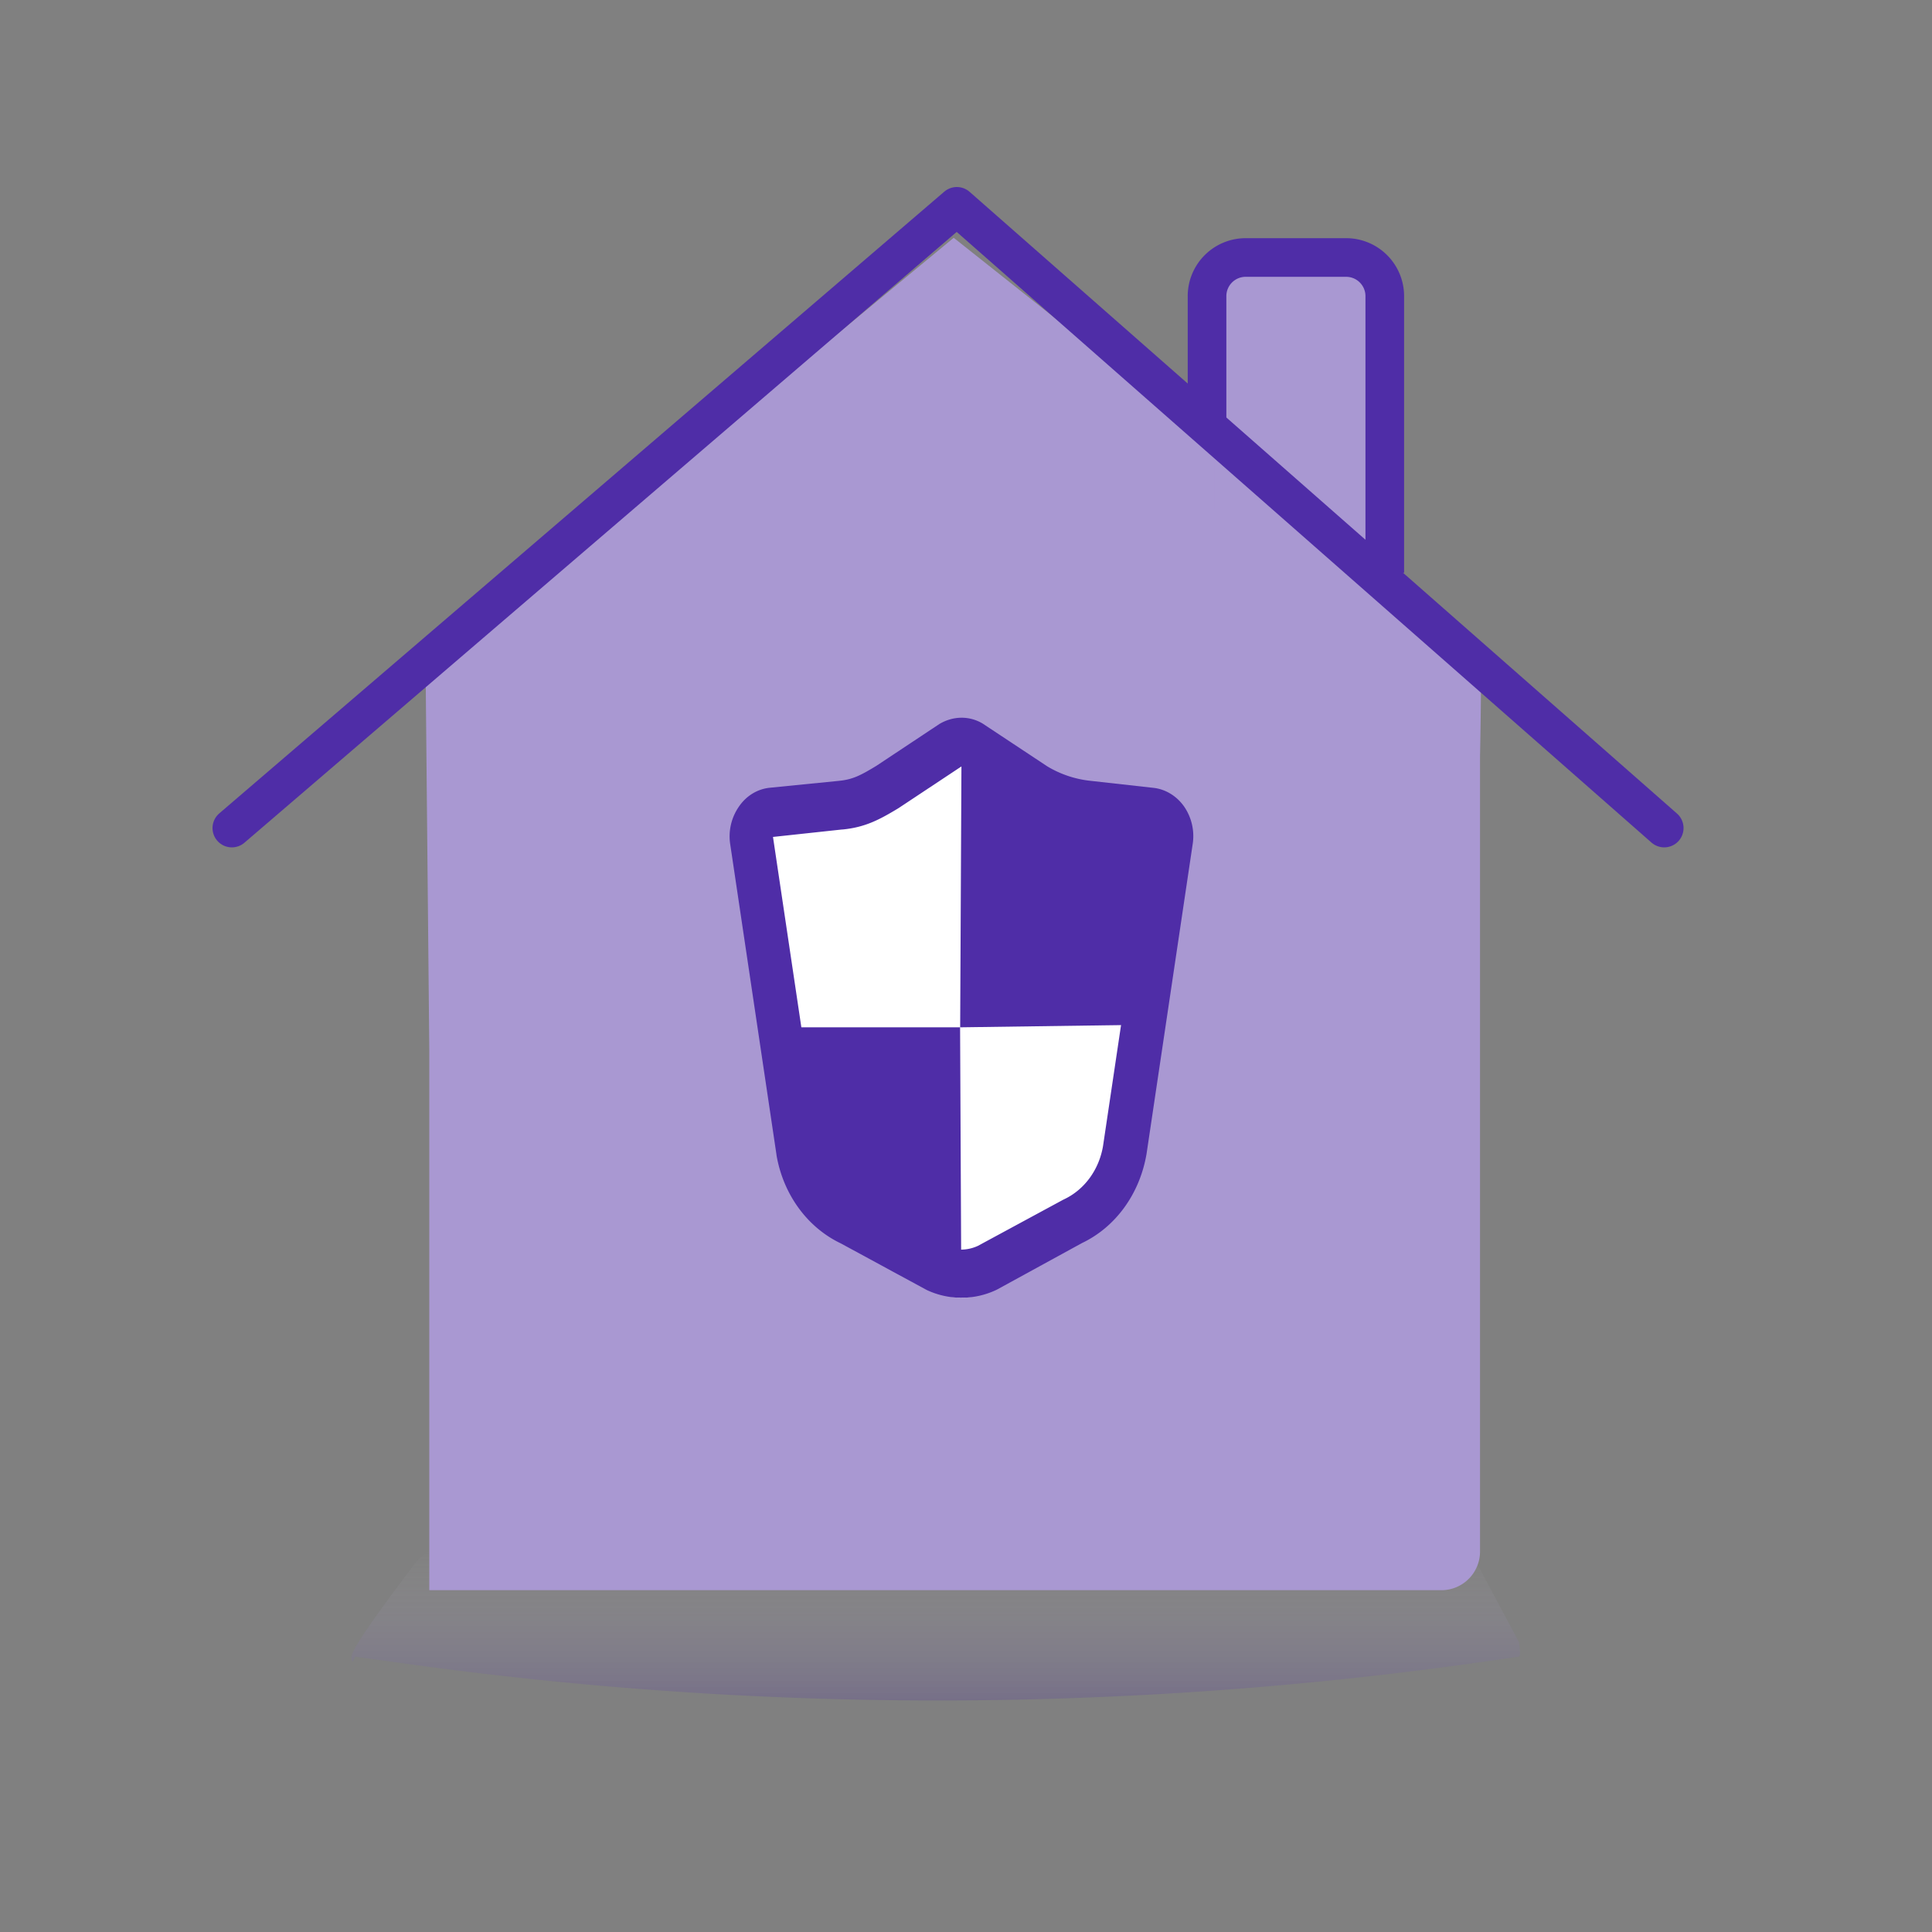 <svg xmlns="http://www.w3.org/2000/svg" width="50" height="50"><rect width="100%" height="100%" fill="#808080" stroke="none"/><defs><linearGradient id="A" x1="50%" x2="50%" y1=".258%" y2="100%"><stop offset=".037%" stop-color="#fff" stop-opacity="0"/><stop offset="100%" stop-color="#4f2da7" stop-opacity=".2"/></linearGradient></defs><g fill="none" fill-rule="evenodd"><g fill-rule="nonzero"><path fill="url(#A)" d="M38.485 42.993l.827-.12c.033-.005.033-.13 0-.374l-.994-1.86A1.21 1.21 0 0 0 37.249 40h-8.156l-5.73.016L19.976 40h-8.283a1.21 1.21 0 0 0-.966.479c-1.087 1.433-1.63 2.232-1.63 2.395 0 .27.094 0 .094 0l1.337.185a100 100 0 0 0 27.957-.067z"/><g fill="#a998d2"><path d="M24.683 6.155l13.62 10.807c.033.033.033.906 0 2.62v20.572a1 1 0 0 1-1 1H11.11v-13.98l-.095-9.8c0-1.9.095 0 .095 0l13.572-11.22z"/><path d="M35.837 7.03V17.1l-.284.38-4.21-4.14.095-.163V7.03z"/></g><path fill="#fff" d="M29.402 20.563c.3.037.526.41.47.805l-1.1 8.742c-.13.897-.595 1.647-1.24 2.005l-2.03 1.306a1.24 1.24 0 0 1-1.242 0l-2.03-1.306c-.645-.358-1.1-1.108-1.24-2.005l-1.1-8.742c-.055-.395.16-.767.47-.805l1.642-.194c.447-.05.713-.225 1.102-.505l1.52-1.193c.158-.113.353-.113.51 0l1.52 1.193c.39.28.82.453 1.266.505l1.48.194z"/><path d="M20.095 29.89c.174 1.02.797 1.876 1.667 2.29l2.22 1.204a2.11 2.11 0 0 0 1.8 0l.028-.014 2.192-1.2c.87-.415 1.493-1.27 1.67-2.305l1.192-8.004a1.35 1.35 0 0 0-.215-.982c-.193-.278-.487-.457-.802-.49l-1.613-.18a2.72 2.72 0 0 1-1.129-.375l-1.672-1.107c-.34-.205-.764-.205-1.126.013l-1.63 1.082c-.41.248-.61.352-.972.387l-1.784.178c-.32.033-.613.21-.806.5a1.35 1.35 0 0 0-.215.976l1.196 8.025zm1.712-8.423c.59-.057.963-.26 1.443-.55l1.632-1.082 1.652 1.094c.492.3 1.046.485 1.594.538l1.61.194-1.192 8c-.105.616-.482 1.13-1.01 1.378l-.03.015-2.2 1.19c-.28.128-.59.128-.87 0l-2.2-1.19-.03-.015c-.527-.247-.904-.762-1.007-1.364l-1.194-8.015 1.78-.192z" fill="#4f2da7"/></g><path fill="#4f2da7" d="M19.927 26.586h4.92l.033 7c-1.644-.423-2.927-1.246-3.848-2.47s-1.3-2.734-1.107-4.53z"/><path fill="#4f2da7" d="M29.882 26.517l-5.033.07.034-7c2.766.553 4.477 1.12 5.134 1.7s.612 2.324-.134 5.232z"/><g stroke="#4f2da7"><path stroke-linecap="round" stroke-linejoin="round" d="M6 21.43L24.763 5.34 43.07 21.43"/><path d="M31.238 11.2V7.664a1 1 0 0 1 1-1h2.6a1 1 0 0 1 1 1v7.16"/></g></g></svg>